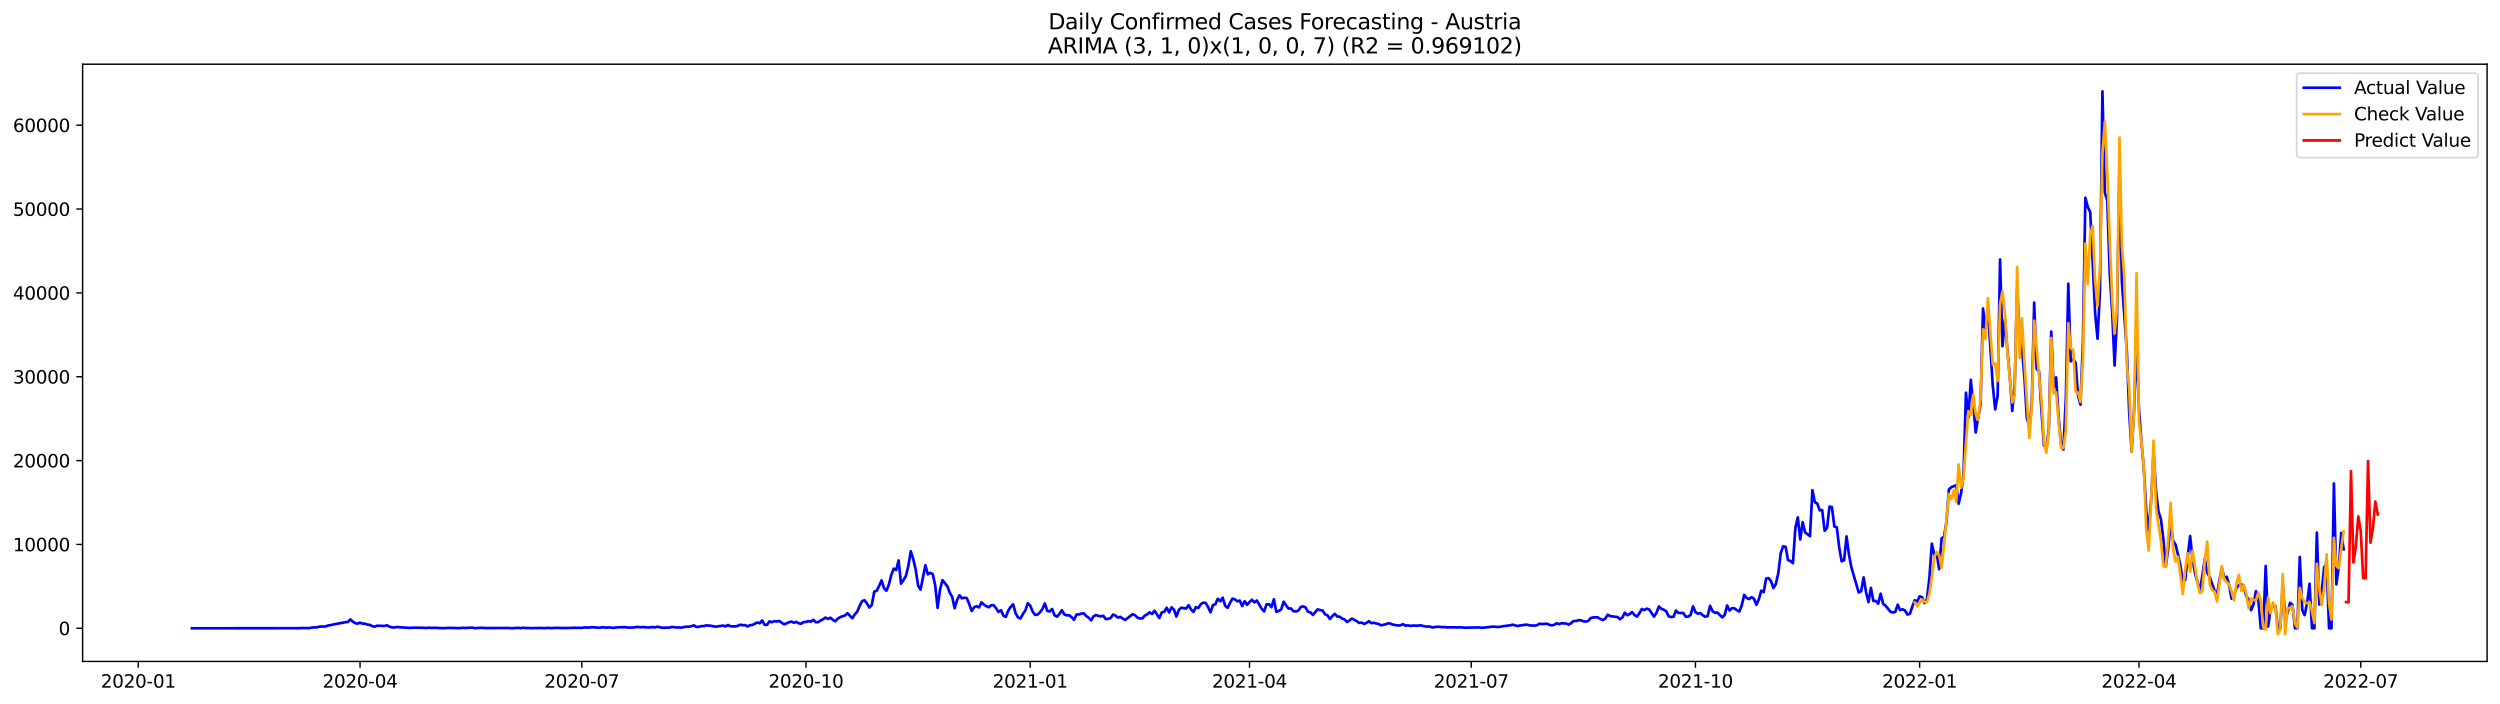 <?xml version="1.0" encoding="utf-8" standalone="no"?>
<!DOCTYPE svg PUBLIC "-//W3C//DTD SVG 1.1//EN"
  "http://www.w3.org/Graphics/SVG/1.1/DTD/svg11.dtd">
<svg xmlns:xlink="http://www.w3.org/1999/xlink" width="1392.412pt" height="392.274pt" viewBox="0 0 1392.412 392.274" xmlns="http://www.w3.org/2000/svg" version="1.1">
 <defs>
  <style type="text/css">*{stroke-linejoin: round; stroke-linecap: butt}</style>
 </defs>
 <g id="figure_1">
  <g id="patch_1">
   <path d="M 0 392.274 
L 1392.412 392.274 
L 1392.412 0 
L 0 0 
z
" style="fill: #ffffff"/>
  </g>
  <g id="axes_1">
   <g id="patch_2">
    <path d="M 46.013 368.396 
L 1385.213 368.396 
L 1385.213 35.755 
L 46.013 35.755 
z
" style="fill: #ffffff"/>
   </g>
   <g id="matplotlib.axis_1">
    <g id="xtick_1">
     <g id="line2d_1">
      <defs>
       <path id="mdf2f505eb2" d="M 0 0 
L 0 3.5 
" style="stroke: #000000; stroke-width: 0.8"/>
      </defs>
      <g>
       <use xlink:href="#mdf2f505eb2" x="77.026" y="368.396" style="stroke: #000000; stroke-width: 0.8"/>
      </g>
     </g>
     <g id="text_1">
      <!-- 2020-01 -->
      <g transform="translate(56.134 382.994)scale(0.1 -0.1)">
       <defs>
        <path id="DejaVuSans-32" d="M 1228 531 
L 3431 531 
L 3431 0 
L 469 0 
L 469 531 
Q 828 903 1448 1529 
Q 2069 2156 2228 2338 
Q 2531 2678 2651 2914 
Q 2772 3150 2772 3378 
Q 2772 3750 2511 3984 
Q 2250 4219 1831 4219 
Q 1534 4219 1204 4116 
Q 875 4013 500 3803 
L 500 4441 
Q 881 4594 1212 4672 
Q 1544 4750 1819 4750 
Q 2544 4750 2975 4387 
Q 3406 4025 3406 3419 
Q 3406 3131 3298 2873 
Q 3191 2616 2906 2266 
Q 2828 2175 2409 1742 
Q 1991 1309 1228 531 
z
" transform="scale(0.016)"/>
        <path id="DejaVuSans-30" d="M 2034 4250 
Q 1547 4250 1301 3770 
Q 1056 3291 1056 2328 
Q 1056 1369 1301 889 
Q 1547 409 2034 409 
Q 2525 409 2770 889 
Q 3016 1369 3016 2328 
Q 3016 3291 2770 3770 
Q 2525 4250 2034 4250 
z
M 2034 4750 
Q 2819 4750 3233 4129 
Q 3647 3509 3647 2328 
Q 3647 1150 3233 529 
Q 2819 -91 2034 -91 
Q 1250 -91 836 529 
Q 422 1150 422 2328 
Q 422 3509 836 4129 
Q 1250 4750 2034 4750 
z
" transform="scale(0.016)"/>
        <path id="DejaVuSans-2d" d="M 313 2009 
L 1997 2009 
L 1997 1497 
L 313 1497 
L 313 2009 
z
" transform="scale(0.016)"/>
        <path id="DejaVuSans-31" d="M 794 531 
L 1825 531 
L 1825 4091 
L 703 3866 
L 703 4441 
L 1819 4666 
L 2450 4666 
L 2450 531 
L 3481 531 
L 3481 0 
L 794 0 
L 794 531 
z
" transform="scale(0.016)"/>
       </defs>
       <use xlink:href="#DejaVuSans-32"/>
       <use xlink:href="#DejaVuSans-30" x="63.623"/>
       <use xlink:href="#DejaVuSans-32" x="127.246"/>
       <use xlink:href="#DejaVuSans-30" x="190.869"/>
       <use xlink:href="#DejaVuSans-2d" x="254.492"/>
       <use xlink:href="#DejaVuSans-30" x="290.576"/>
       <use xlink:href="#DejaVuSans-31" x="354.199"/>
      </g>
     </g>
    </g>
    <g id="xtick_2">
     <g id="line2d_2">
      <g>
       <use xlink:href="#mdf2f505eb2" x="200.536" y="368.396" style="stroke: #000000; stroke-width: 0.8"/>
      </g>
     </g>
     <g id="text_2">
      <!-- 2020-04 -->
      <g transform="translate(179.644 382.994)scale(0.1 -0.1)">
       <defs>
        <path id="DejaVuSans-34" d="M 2419 4116 
L 825 1625 
L 2419 1625 
L 2419 4116 
z
M 2253 4666 
L 3047 4666 
L 3047 1625 
L 3713 1625 
L 3713 1100 
L 3047 1100 
L 3047 0 
L 2419 0 
L 2419 1100 
L 313 1100 
L 313 1709 
L 2253 4666 
z
" transform="scale(0.016)"/>
       </defs>
       <use xlink:href="#DejaVuSans-32"/>
       <use xlink:href="#DejaVuSans-30" x="63.623"/>
       <use xlink:href="#DejaVuSans-32" x="127.246"/>
       <use xlink:href="#DejaVuSans-30" x="190.869"/>
       <use xlink:href="#DejaVuSans-2d" x="254.492"/>
       <use xlink:href="#DejaVuSans-30" x="290.576"/>
       <use xlink:href="#DejaVuSans-34" x="354.199"/>
      </g>
     </g>
    </g>
    <g id="xtick_3">
     <g id="line2d_3">
      <g>
       <use xlink:href="#mdf2f505eb2" x="324.045" y="368.396" style="stroke: #000000; stroke-width: 0.8"/>
      </g>
     </g>
     <g id="text_3">
      <!-- 2020-07 -->
      <g transform="translate(303.154 382.994)scale(0.1 -0.1)">
       <defs>
        <path id="DejaVuSans-37" d="M 525 4666 
L 3525 4666 
L 3525 4397 
L 1831 0 
L 1172 0 
L 2766 4134 
L 525 4134 
L 525 4666 
z
" transform="scale(0.016)"/>
       </defs>
       <use xlink:href="#DejaVuSans-32"/>
       <use xlink:href="#DejaVuSans-30" x="63.623"/>
       <use xlink:href="#DejaVuSans-32" x="127.246"/>
       <use xlink:href="#DejaVuSans-30" x="190.869"/>
       <use xlink:href="#DejaVuSans-2d" x="254.492"/>
       <use xlink:href="#DejaVuSans-30" x="290.576"/>
       <use xlink:href="#DejaVuSans-37" x="354.199"/>
      </g>
     </g>
    </g>
    <g id="xtick_4">
     <g id="line2d_4">
      <g>
       <use xlink:href="#mdf2f505eb2" x="448.913" y="368.396" style="stroke: #000000; stroke-width: 0.8"/>
      </g>
     </g>
     <g id="text_4">
      <!-- 2020-10 -->
      <g transform="translate(428.021 382.994)scale(0.1 -0.1)">
       <use xlink:href="#DejaVuSans-32"/>
       <use xlink:href="#DejaVuSans-30" x="63.623"/>
       <use xlink:href="#DejaVuSans-32" x="127.246"/>
       <use xlink:href="#DejaVuSans-30" x="190.869"/>
       <use xlink:href="#DejaVuSans-2d" x="254.492"/>
       <use xlink:href="#DejaVuSans-31" x="290.576"/>
       <use xlink:href="#DejaVuSans-30" x="354.199"/>
      </g>
     </g>
    </g>
    <g id="xtick_5">
     <g id="line2d_5">
      <g>
       <use xlink:href="#mdf2f505eb2" x="573.78" y="368.396" style="stroke: #000000; stroke-width: 0.8"/>
      </g>
     </g>
     <g id="text_5">
      <!-- 2021-01 -->
      <g transform="translate(552.888 382.994)scale(0.1 -0.1)">
       <use xlink:href="#DejaVuSans-32"/>
       <use xlink:href="#DejaVuSans-30" x="63.623"/>
       <use xlink:href="#DejaVuSans-32" x="127.246"/>
       <use xlink:href="#DejaVuSans-31" x="190.869"/>
       <use xlink:href="#DejaVuSans-2d" x="254.492"/>
       <use xlink:href="#DejaVuSans-30" x="290.576"/>
       <use xlink:href="#DejaVuSans-31" x="354.199"/>
      </g>
     </g>
    </g>
    <g id="xtick_6">
     <g id="line2d_6">
      <g>
       <use xlink:href="#mdf2f505eb2" x="695.932" y="368.396" style="stroke: #000000; stroke-width: 0.8"/>
      </g>
     </g>
     <g id="text_6">
      <!-- 2021-04 -->
      <g transform="translate(675.041 382.994)scale(0.1 -0.1)">
       <use xlink:href="#DejaVuSans-32"/>
       <use xlink:href="#DejaVuSans-30" x="63.623"/>
       <use xlink:href="#DejaVuSans-32" x="127.246"/>
       <use xlink:href="#DejaVuSans-31" x="190.869"/>
       <use xlink:href="#DejaVuSans-2d" x="254.492"/>
       <use xlink:href="#DejaVuSans-30" x="290.576"/>
       <use xlink:href="#DejaVuSans-34" x="354.199"/>
      </g>
     </g>
    </g>
    <g id="xtick_7">
     <g id="line2d_7">
      <g>
       <use xlink:href="#mdf2f505eb2" x="819.442" y="368.396" style="stroke: #000000; stroke-width: 0.8"/>
      </g>
     </g>
     <g id="text_7">
      <!-- 2021-07 -->
      <g transform="translate(798.551 382.994)scale(0.1 -0.1)">
       <use xlink:href="#DejaVuSans-32"/>
       <use xlink:href="#DejaVuSans-30" x="63.623"/>
       <use xlink:href="#DejaVuSans-32" x="127.246"/>
       <use xlink:href="#DejaVuSans-31" x="190.869"/>
       <use xlink:href="#DejaVuSans-2d" x="254.492"/>
       <use xlink:href="#DejaVuSans-30" x="290.576"/>
       <use xlink:href="#DejaVuSans-37" x="354.199"/>
      </g>
     </g>
    </g>
    <g id="xtick_8">
     <g id="line2d_8">
      <g>
       <use xlink:href="#mdf2f505eb2" x="944.309" y="368.396" style="stroke: #000000; stroke-width: 0.8"/>
      </g>
     </g>
     <g id="text_8">
      <!-- 2021-10 -->
      <g transform="translate(923.418 382.994)scale(0.1 -0.1)">
       <use xlink:href="#DejaVuSans-32"/>
       <use xlink:href="#DejaVuSans-30" x="63.623"/>
       <use xlink:href="#DejaVuSans-32" x="127.246"/>
       <use xlink:href="#DejaVuSans-31" x="190.869"/>
       <use xlink:href="#DejaVuSans-2d" x="254.492"/>
       <use xlink:href="#DejaVuSans-31" x="290.576"/>
       <use xlink:href="#DejaVuSans-30" x="354.199"/>
      </g>
     </g>
    </g>
    <g id="xtick_9">
     <g id="line2d_9">
      <g>
       <use xlink:href="#mdf2f505eb2" x="1069.177" y="368.396" style="stroke: #000000; stroke-width: 0.8"/>
      </g>
     </g>
     <g id="text_9">
      <!-- 2022-01 -->
      <g transform="translate(1048.285 382.994)scale(0.1 -0.1)">
       <use xlink:href="#DejaVuSans-32"/>
       <use xlink:href="#DejaVuSans-30" x="63.623"/>
       <use xlink:href="#DejaVuSans-32" x="127.246"/>
       <use xlink:href="#DejaVuSans-32" x="190.869"/>
       <use xlink:href="#DejaVuSans-2d" x="254.492"/>
       <use xlink:href="#DejaVuSans-30" x="290.576"/>
       <use xlink:href="#DejaVuSans-31" x="354.199"/>
      </g>
     </g>
    </g>
    <g id="xtick_10">
     <g id="line2d_10">
      <g>
       <use xlink:href="#mdf2f505eb2" x="1191.329" y="368.396" style="stroke: #000000; stroke-width: 0.8"/>
      </g>
     </g>
     <g id="text_10">
      <!-- 2022-04 -->
      <g transform="translate(1170.438 382.994)scale(0.1 -0.1)">
       <use xlink:href="#DejaVuSans-32"/>
       <use xlink:href="#DejaVuSans-30" x="63.623"/>
       <use xlink:href="#DejaVuSans-32" x="127.246"/>
       <use xlink:href="#DejaVuSans-32" x="190.869"/>
       <use xlink:href="#DejaVuSans-2d" x="254.492"/>
       <use xlink:href="#DejaVuSans-30" x="290.576"/>
       <use xlink:href="#DejaVuSans-34" x="354.199"/>
      </g>
     </g>
    </g>
    <g id="xtick_11">
     <g id="line2d_11">
      <g>
       <use xlink:href="#mdf2f505eb2" x="1314.839" y="368.396" style="stroke: #000000; stroke-width: 0.8"/>
      </g>
     </g>
     <g id="text_11">
      <!-- 2022-07 -->
      <g transform="translate(1293.948 382.994)scale(0.1 -0.1)">
       <use xlink:href="#DejaVuSans-32"/>
       <use xlink:href="#DejaVuSans-30" x="63.623"/>
       <use xlink:href="#DejaVuSans-32" x="127.246"/>
       <use xlink:href="#DejaVuSans-32" x="190.869"/>
       <use xlink:href="#DejaVuSans-2d" x="254.492"/>
       <use xlink:href="#DejaVuSans-30" x="290.576"/>
       <use xlink:href="#DejaVuSans-37" x="354.199"/>
      </g>
     </g>
    </g>
   </g>
   <g id="matplotlib.axis_2">
    <g id="ytick_1">
     <g id="line2d_12">
      <defs>
       <path id="mcc661576a8" d="M 0 0 
L -3.5 0 
" style="stroke: #000000; stroke-width: 0.8"/>
      </defs>
      <g>
       <use xlink:href="#mcc661576a8" x="46.013" y="349.929" style="stroke: #000000; stroke-width: 0.8"/>
      </g>
     </g>
     <g id="text_12">
      <!-- 0 -->
      <g transform="translate(32.65 353.728)scale(0.1 -0.1)">
       <use xlink:href="#DejaVuSans-30"/>
      </g>
     </g>
    </g>
    <g id="ytick_2">
     <g id="line2d_13">
      <g>
       <use xlink:href="#mcc661576a8" x="46.013" y="303.23" style="stroke: #000000; stroke-width: 0.8"/>
      </g>
     </g>
     <g id="text_13">
      <!-- 10000 -->
      <g transform="translate(7.2 307.029)scale(0.1 -0.1)">
       <use xlink:href="#DejaVuSans-31"/>
       <use xlink:href="#DejaVuSans-30" x="63.623"/>
       <use xlink:href="#DejaVuSans-30" x="127.246"/>
       <use xlink:href="#DejaVuSans-30" x="190.869"/>
       <use xlink:href="#DejaVuSans-30" x="254.492"/>
      </g>
     </g>
    </g>
    <g id="ytick_3">
     <g id="line2d_14">
      <g>
       <use xlink:href="#mcc661576a8" x="46.013" y="256.53" style="stroke: #000000; stroke-width: 0.8"/>
      </g>
     </g>
     <g id="text_14">
      <!-- 20000 -->
      <g transform="translate(7.2 260.33)scale(0.1 -0.1)">
       <use xlink:href="#DejaVuSans-32"/>
       <use xlink:href="#DejaVuSans-30" x="63.623"/>
       <use xlink:href="#DejaVuSans-30" x="127.246"/>
       <use xlink:href="#DejaVuSans-30" x="190.869"/>
       <use xlink:href="#DejaVuSans-30" x="254.492"/>
      </g>
     </g>
    </g>
    <g id="ytick_4">
     <g id="line2d_15">
      <g>
       <use xlink:href="#mcc661576a8" x="46.013" y="209.831" style="stroke: #000000; stroke-width: 0.8"/>
      </g>
     </g>
     <g id="text_15">
      <!-- 30000 -->
      <g transform="translate(7.2 213.63)scale(0.1 -0.1)">
       <defs>
        <path id="DejaVuSans-33" d="M 2597 2516 
Q 3050 2419 3304 2112 
Q 3559 1806 3559 1356 
Q 3559 666 3084 287 
Q 2609 -91 1734 -91 
Q 1441 -91 1130 -33 
Q 819 25 488 141 
L 488 750 
Q 750 597 1062 519 
Q 1375 441 1716 441 
Q 2309 441 2620 675 
Q 2931 909 2931 1356 
Q 2931 1769 2642 2001 
Q 2353 2234 1838 2234 
L 1294 2234 
L 1294 2753 
L 1863 2753 
Q 2328 2753 2575 2939 
Q 2822 3125 2822 3475 
Q 2822 3834 2567 4026 
Q 2313 4219 1838 4219 
Q 1578 4219 1281 4162 
Q 984 4106 628 3988 
L 628 4550 
Q 988 4650 1302 4700 
Q 1616 4750 1894 4750 
Q 2613 4750 3031 4423 
Q 3450 4097 3450 3541 
Q 3450 3153 3228 2886 
Q 3006 2619 2597 2516 
z
" transform="scale(0.016)"/>
       </defs>
       <use xlink:href="#DejaVuSans-33"/>
       <use xlink:href="#DejaVuSans-30" x="63.623"/>
       <use xlink:href="#DejaVuSans-30" x="127.246"/>
       <use xlink:href="#DejaVuSans-30" x="190.869"/>
       <use xlink:href="#DejaVuSans-30" x="254.492"/>
      </g>
     </g>
    </g>
    <g id="ytick_5">
     <g id="line2d_16">
      <g>
       <use xlink:href="#mcc661576a8" x="46.013" y="163.132" style="stroke: #000000; stroke-width: 0.8"/>
      </g>
     </g>
     <g id="text_16">
      <!-- 40000 -->
      <g transform="translate(7.2 166.931)scale(0.1 -0.1)">
       <use xlink:href="#DejaVuSans-34"/>
       <use xlink:href="#DejaVuSans-30" x="63.623"/>
       <use xlink:href="#DejaVuSans-30" x="127.246"/>
       <use xlink:href="#DejaVuSans-30" x="190.869"/>
       <use xlink:href="#DejaVuSans-30" x="254.492"/>
      </g>
     </g>
    </g>
    <g id="ytick_6">
     <g id="line2d_17">
      <g>
       <use xlink:href="#mcc661576a8" x="46.013" y="116.432" style="stroke: #000000; stroke-width: 0.8"/>
      </g>
     </g>
     <g id="text_17">
      <!-- 50000 -->
      <g transform="translate(7.2 120.231)scale(0.1 -0.1)">
       <defs>
        <path id="DejaVuSans-35" d="M 691 4666 
L 3169 4666 
L 3169 4134 
L 1269 4134 
L 1269 2991 
Q 1406 3038 1543 3061 
Q 1681 3084 1819 3084 
Q 2600 3084 3056 2656 
Q 3513 2228 3513 1497 
Q 3513 744 3044 326 
Q 2575 -91 1722 -91 
Q 1428 -91 1123 -41 
Q 819 9 494 109 
L 494 744 
Q 775 591 1075 516 
Q 1375 441 1709 441 
Q 2250 441 2565 725 
Q 2881 1009 2881 1497 
Q 2881 1984 2565 2268 
Q 2250 2553 1709 2553 
Q 1456 2553 1204 2497 
Q 953 2441 691 2322 
L 691 4666 
z
" transform="scale(0.016)"/>
       </defs>
       <use xlink:href="#DejaVuSans-35"/>
       <use xlink:href="#DejaVuSans-30" x="63.623"/>
       <use xlink:href="#DejaVuSans-30" x="127.246"/>
       <use xlink:href="#DejaVuSans-30" x="190.869"/>
       <use xlink:href="#DejaVuSans-30" x="254.492"/>
      </g>
     </g>
    </g>
    <g id="ytick_7">
     <g id="line2d_18">
      <g>
       <use xlink:href="#mcc661576a8" x="46.013" y="69.733" style="stroke: #000000; stroke-width: 0.8"/>
      </g>
     </g>
     <g id="text_18">
      <!-- 60000 -->
      <g transform="translate(7.2 73.532)scale(0.1 -0.1)">
       <defs>
        <path id="DejaVuSans-36" d="M 2113 2584 
Q 1688 2584 1439 2293 
Q 1191 2003 1191 1497 
Q 1191 994 1439 701 
Q 1688 409 2113 409 
Q 2538 409 2786 701 
Q 3034 994 3034 1497 
Q 3034 2003 2786 2293 
Q 2538 2584 2113 2584 
z
M 3366 4563 
L 3366 3988 
Q 3128 4100 2886 4159 
Q 2644 4219 2406 4219 
Q 1781 4219 1451 3797 
Q 1122 3375 1075 2522 
Q 1259 2794 1537 2939 
Q 1816 3084 2150 3084 
Q 2853 3084 3261 2657 
Q 3669 2231 3669 1497 
Q 3669 778 3244 343 
Q 2819 -91 2113 -91 
Q 1303 -91 875 529 
Q 447 1150 447 2328 
Q 447 3434 972 4092 
Q 1497 4750 2381 4750 
Q 2619 4750 2861 4703 
Q 3103 4656 3366 4563 
z
" transform="scale(0.016)"/>
       </defs>
       <use xlink:href="#DejaVuSans-36"/>
       <use xlink:href="#DejaVuSans-30" x="63.623"/>
       <use xlink:href="#DejaVuSans-30" x="127.246"/>
       <use xlink:href="#DejaVuSans-30" x="190.869"/>
       <use xlink:href="#DejaVuSans-30" x="254.492"/>
      </g>
     </g>
    </g>
   </g>
   <g id="line2d_19">
    <path d="M 106.885 349.929 
L 166.604 349.887 
L 167.962 349.794 
L 172.033 349.826 
L 174.748 349.42 
L 176.105 349.476 
L 177.462 349.079 
L 178.82 348.948 
L 180.177 349.004 
L 181.534 348.874 
L 182.891 348.313 
L 184.249 348.192 
L 185.606 347.804 
L 192.392 346.553 
L 193.749 346.408 
L 195.107 344.998 
L 196.464 346.16 
L 197.821 347.048 
L 199.178 347.375 
L 200.536 346.786 
L 201.893 347.365 
L 203.25 347.365 
L 204.607 347.884 
L 205.965 348.01 
L 207.322 348.748 
L 208.679 349.074 
L 210.036 348.5 
L 214.108 348.64 
L 215.465 348.262 
L 216.823 348.981 
L 218.18 349.411 
L 219.537 349.523 
L 220.894 349.229 
L 227.681 349.71 
L 230.395 349.602 
L 235.824 349.64 
L 237.181 349.766 
L 238.539 349.602 
L 239.896 349.7 
L 242.61 349.677 
L 246.682 349.873 
L 250.754 349.714 
L 256.183 349.859 
L 257.54 349.621 
L 258.897 349.752 
L 262.969 349.551 
L 264.326 349.859 
L 268.398 349.644 
L 269.755 349.789 
L 283.328 349.78 
L 284.685 349.906 
L 288.757 349.682 
L 290.114 349.85 
L 291.471 349.616 
L 292.829 349.784 
L 296.9 349.859 
L 298.258 349.77 
L 299.615 349.826 
L 300.972 349.756 
L 303.687 349.845 
L 305.044 349.682 
L 306.401 349.84 
L 310.473 349.686 
L 313.187 349.794 
L 318.616 349.724 
L 319.974 349.584 
L 321.331 349.719 
L 322.688 349.64 
L 324.045 349.7 
L 325.403 349.457 
L 328.117 349.556 
L 329.474 349.303 
L 333.546 349.612 
L 336.261 349.378 
L 337.618 349.593 
L 338.975 349.439 
L 341.69 349.686 
L 344.404 349.359 
L 348.476 349.35 
L 349.833 349.551 
L 352.548 349.509 
L 355.262 349.173 
L 356.619 349.383 
L 357.977 349.215 
L 359.334 349.406 
L 362.048 349.481 
L 363.406 349.215 
L 364.763 349.453 
L 366.12 349.042 
L 368.835 349.64 
L 372.907 349.541 
L 374.264 349.187 
L 376.978 349.509 
L 378.336 349.443 
L 379.693 349.593 
L 381.05 349.191 
L 382.407 349.056 
L 383.765 349.042 
L 385.122 348.757 
L 386.479 348.299 
L 387.836 349.201 
L 389.194 349.14 
L 390.551 348.72 
L 391.908 348.752 
L 393.265 348.309 
L 395.98 348.519 
L 397.337 348.86 
L 398.694 349.028 
L 402.766 348.439 
L 404.123 348.874 
L 405.481 348.089 
L 406.838 348.822 
L 409.552 348.897 
L 410.91 348.593 
L 412.267 347.926 
L 413.624 348.22 
L 414.981 348.155 
L 416.339 348.916 
L 417.696 348.215 
L 419.053 348.08 
L 421.768 346.702 
L 423.125 347.136 
L 424.482 345.586 
L 425.839 347.991 
L 427.197 347.996 
L 428.554 346.1 
L 429.911 346.553 
L 431.268 345.941 
L 432.626 346.165 
L 433.983 345.848 
L 436.697 347.73 
L 438.055 347.211 
L 439.412 346.571 
L 440.769 346.174 
L 442.126 346.861 
L 443.484 346.366 
L 444.841 347.169 
L 446.198 347.384 
L 447.555 346.478 
L 448.913 346.385 
L 450.27 345.941 
L 451.627 346.24 
L 452.984 345.194 
L 454.342 346.576 
L 455.699 346.487 
L 457.056 345.6 
L 458.413 344.895 
L 459.771 343.98 
L 461.128 344.745 
L 462.485 344.045 
L 463.842 345.194 
L 465.2 346.053 
L 466.557 344.591 
L 467.914 343.76 
L 469.271 343.228 
L 470.629 342.821 
L 471.986 341.547 
L 474.7 344.33 
L 476.058 342.242 
L 477.415 340.692 
L 478.772 337.535 
L 480.129 334.841 
L 481.487 334.299 
L 482.844 336.059 
L 484.201 338.376 
L 485.558 336.937 
L 486.916 329.507 
L 488.273 329.059 
L 489.63 326.36 
L 490.987 323.24 
L 492.345 327.56 
L 493.702 329.012 
L 495.059 325.683 
L 496.416 320.219 
L 497.774 316.721 
L 499.131 317.459 
L 500.488 312.149 
L 501.845 325.062 
L 503.203 323.105 
L 504.56 320.756 
L 505.917 315.208 
L 507.274 307.073 
L 508.632 311.369 
L 509.989 317.155 
L 511.346 326.122 
L 512.703 328.391 
L 515.418 314.802 
L 516.775 319.883 
L 518.132 319.075 
L 519.49 319.738 
L 520.847 325.86 
L 522.204 338.553 
L 523.561 328.41 
L 524.919 323.11 
L 527.633 326.495 
L 528.99 330.138 
L 530.348 332.478 
L 531.705 338.763 
L 533.062 334.168 
L 534.419 331.544 
L 535.777 333.267 
L 537.134 332.856 
L 538.491 333.159 
L 539.848 336.55 
L 541.206 340.276 
L 542.563 338.198 
L 543.92 337.638 
L 545.277 338.348 
L 546.635 335.499 
L 547.992 336.69 
L 549.349 337.619 
L 550.706 338.226 
L 552.064 337.119 
L 553.421 337.049 
L 554.778 338.773 
L 556.135 340.823 
L 557.493 339.884 
L 558.85 342.901 
L 560.207 343.611 
L 561.564 340.09 
L 562.922 337.983 
L 564.279 336.596 
L 565.636 341.495 
L 566.993 343.919 
L 568.351 344.498 
L 569.708 342.004 
L 571.065 340.005 
L 572.422 336.036 
L 573.78 337.269 
L 575.137 340.575 
L 576.494 342.499 
L 577.851 342.294 
L 579.209 341.08 
L 580.566 339.226 
L 581.923 336.101 
L 583.28 340.188 
L 584.638 340.58 
L 585.995 339.198 
L 587.352 342.709 
L 588.709 343.452 
L 590.067 341.962 
L 591.424 339.837 
L 592.781 342.196 
L 594.138 342.756 
L 595.496 342.658 
L 596.853 343.765 
L 598.21 345.212 
L 599.568 342.312 
L 600.925 342.191 
L 602.282 341.794 
L 603.639 341.579 
L 604.997 343.144 
L 606.354 344.036 
L 607.711 345.507 
L 609.068 343.274 
L 610.426 342.527 
L 611.783 343.055 
L 613.14 343.293 
L 614.497 342.985 
L 615.855 344.797 
L 617.212 344.633 
L 618.569 344.241 
L 619.926 342.256 
L 621.284 342.831 
L 622.641 343.998 
L 623.998 343.555 
L 625.355 344.577 
L 626.713 345.264 
L 630.784 342.14 
L 632.142 342.63 
L 633.499 344.008 
L 634.856 344.461 
L 636.213 344.475 
L 637.571 342.924 
L 638.928 342.191 
L 640.285 341.056 
L 641.642 341.953 
L 643 340.155 
L 645.714 344.208 
L 647.071 341.103 
L 648.429 340.743 
L 649.786 338.511 
L 651.143 341.108 
L 652.5 338.273 
L 653.858 339.543 
L 655.215 343.387 
L 656.572 339.693 
L 657.929 338.478 
L 660.644 338.955 
L 662.001 337.026 
L 663.358 339.445 
L 664.716 340.832 
L 666.073 338.152 
L 667.43 338.67 
L 668.787 336.522 
L 670.145 335.662 
L 671.502 335.761 
L 672.859 338.137 
L 674.216 341.019 
L 675.574 337.045 
L 676.931 336.517 
L 678.288 333.486 
L 679.645 334.887 
L 681.003 332.884 
L 682.36 337.367 
L 683.717 338.539 
L 685.074 335.812 
L 686.432 333.402 
L 687.789 333.832 
L 689.146 334.911 
L 690.503 334.5 
L 691.861 337.572 
L 693.218 334.836 
L 694.575 336.867 
L 695.932 335.284 
L 697.29 334.084 
L 698.647 335.476 
L 700.004 334.481 
L 702.719 339.034 
L 704.076 340.547 
L 705.433 336.62 
L 706.79 336.522 
L 708.148 338.212 
L 709.505 333.776 
L 710.862 340.743 
L 712.219 340.323 
L 713.577 339.459 
L 714.934 335.083 
L 716.291 337.147 
L 717.648 338.927 
L 719.006 338.88 
L 720.363 340.435 
L 721.72 340.519 
L 723.077 340.16 
L 724.435 338.109 
L 725.792 337.703 
L 727.149 338.329 
L 728.506 340.72 
L 729.864 341.066 
L 731.221 342.495 
L 733.935 339.319 
L 735.293 339.856 
L 736.65 340.033 
L 738.007 342.144 
L 739.364 342.737 
L 740.722 344.75 
L 742.079 343.167 
L 743.436 341.869 
L 744.793 343.415 
L 746.151 343.461 
L 747.508 344.531 
L 748.865 344.979 
L 750.222 346.45 
L 751.58 345.595 
L 752.937 344.521 
L 755.651 345.95 
L 757.009 346.954 
L 758.366 346.74 
L 759.723 347.496 
L 761.08 346.945 
L 762.438 345.983 
L 763.795 347.08 
L 765.152 346.842 
L 766.509 347.272 
L 767.867 347.552 
L 769.224 348.299 
L 771.938 347.664 
L 773.296 347.094 
L 774.653 347.421 
L 776.01 347.949 
L 778.725 348.397 
L 780.082 348.248 
L 781.439 347.645 
L 782.796 348.505 
L 784.154 348.29 
L 785.511 348.603 
L 786.868 348.407 
L 789.583 348.495 
L 790.94 348.267 
L 793.654 348.869 
L 795.012 349.004 
L 796.369 348.962 
L 797.726 349.448 
L 800.441 349.089 
L 801.798 349.131 
L 803.155 349.317 
L 804.512 349.233 
L 805.87 349.425 
L 809.941 349.387 
L 811.299 349.467 
L 814.013 349.383 
L 815.37 349.621 
L 823.514 349.443 
L 824.871 349.612 
L 826.228 349.588 
L 831.657 349 
L 834.372 349.21 
L 835.729 349.07 
L 837.087 348.785 
L 841.158 348.285 
L 842.516 347.916 
L 845.23 348.692 
L 846.587 348.36 
L 847.945 348.234 
L 849.302 347.972 
L 850.659 347.963 
L 852.016 348.332 
L 854.731 348.453 
L 856.088 348.225 
L 857.445 347.375 
L 858.803 347.566 
L 861.517 347.389 
L 862.874 347.968 
L 864.232 348.313 
L 865.589 348.052 
L 866.946 347.15 
L 868.303 347.608 
L 869.661 347.122 
L 872.375 347.3 
L 873.732 347.893 
L 875.09 347.043 
L 876.447 345.848 
L 877.804 345.918 
L 879.161 345.409 
L 880.519 345.488 
L 881.876 346.039 
L 883.233 346.207 
L 884.59 345.843 
L 885.948 344.26 
L 887.305 343.9 
L 888.662 343.797 
L 890.019 343.924 
L 891.377 344.764 
L 892.734 345.339 
L 894.091 344.535 
L 895.448 342.373 
L 896.806 343.144 
L 899.52 343.508 
L 900.877 343.643 
L 902.235 344.872 
L 903.592 343.952 
L 904.949 341.28 
L 906.306 342.658 
L 907.664 342.028 
L 909.021 340.907 
L 910.378 342.569 
L 911.735 343.433 
L 913.093 341.519 
L 914.45 339.188 
L 915.807 339.8 
L 917.164 339.006 
L 918.522 339.44 
L 921.236 343.438 
L 922.593 341.299 
L 923.951 337.787 
L 925.308 339.104 
L 926.665 339.599 
L 928.022 340.458 
L 929.38 343.256 
L 930.737 343.676 
L 932.094 343.494 
L 933.451 340.08 
L 934.809 341.341 
L 936.166 341.444 
L 937.523 341.388 
L 938.88 343.457 
L 940.238 343.461 
L 941.595 342.509 
L 942.952 337.722 
L 944.309 340.939 
L 945.667 341.808 
L 947.024 341.486 
L 948.381 342.653 
L 949.738 343.522 
L 951.096 343.12 
L 952.453 337.414 
L 953.81 340.412 
L 955.167 341.271 
L 956.525 341.164 
L 959.239 343.863 
L 960.596 342.476 
L 961.954 337.222 
L 963.311 340.052 
L 964.668 338.749 
L 966.025 338.805 
L 967.383 339.893 
L 968.74 340.608 
L 970.097 337.194 
L 971.454 331.333 
L 972.812 333.033 
L 974.169 333.65 
L 975.526 332.608 
L 976.883 333.43 
L 978.241 336.867 
L 979.598 333.836 
L 980.955 328.975 
L 982.312 329.802 
L 983.67 322.199 
L 985.027 322.003 
L 986.384 323.619 
L 987.741 327.523 
L 989.099 325.234 
L 990.456 319.196 
L 991.813 308.035 
L 993.17 304.229 
L 994.528 304.593 
L 995.885 312.014 
L 997.242 312.458 
L 998.599 313.695 
L 999.957 294.007 
L 1001.314 288.169 
L 1002.671 300.47 
L 1004.028 290.836 
L 1005.386 296.505 
L 1008.1 298.63 
L 1009.457 273.011 
L 1010.815 279.768 
L 1012.172 280.436 
L 1013.529 284.228 
L 1014.886 284.088 
L 1016.244 295.594 
L 1017.601 293.997 
L 1018.958 282.145 
L 1020.315 282.411 
L 1021.673 293.283 
L 1023.03 293.666 
L 1024.387 305 
L 1025.744 312.63 
L 1027.102 312.056 
L 1028.459 298.742 
L 1029.816 308.955 
L 1031.173 316.077 
L 1035.245 329.988 
L 1036.602 329.316 
L 1037.96 321.592 
L 1039.317 329.783 
L 1040.674 335.373 
L 1042.031 327.415 
L 1043.389 334.7 
L 1044.746 334.696 
L 1046.103 336.227 
L 1047.46 330.652 
L 1048.818 336.251 
L 1050.175 337.33 
L 1052.889 340.664 
L 1054.247 341.122 
L 1055.604 340.818 
L 1056.961 336.788 
L 1058.318 339.833 
L 1059.676 339.347 
L 1061.033 340.048 
L 1062.39 342.326 
L 1063.747 341.822 
L 1065.105 337.783 
L 1066.462 334.322 
L 1067.819 335.074 
L 1069.177 332.104 
L 1070.534 332.655 
L 1071.891 335.915 
L 1073.248 333.664 
L 1074.606 321.881 
L 1075.963 302.847 
L 1077.32 308.871 
L 1078.677 308.409 
L 1080.035 317.006 
L 1081.392 299.886 
L 1082.749 298.905 
L 1084.106 290.7 
L 1085.464 272.656 
L 1086.821 271.329 
L 1089.535 270.274 
L 1090.893 280.552 
L 1092.25 274.696 
L 1093.607 264.31 
L 1094.964 218.732 
L 1096.322 232.574 
L 1097.679 211.568 
L 1099.036 225.391 
L 1100.393 240.877 
L 1101.751 232.56 
L 1103.108 225.256 
L 1104.465 171.813 
L 1105.822 182.927 
L 1107.18 173.27 
L 1108.537 193.061 
L 1109.894 214.725 
L 1111.251 228.02 
L 1112.609 220.432 
L 1113.966 144.554 
L 1115.323 192.823 
L 1116.68 177.851 
L 1118.038 194.887 
L 1119.395 209.924 
L 1120.752 228.852 
L 1122.109 214.239 
L 1123.467 161.175 
L 1124.824 184.842 
L 1126.181 194.047 
L 1127.538 210.377 
L 1128.896 233.003 
L 1130.253 237.44 
L 1131.61 226.054 
L 1132.967 168.544 
L 1134.325 205.488 
L 1135.682 206.894 
L 1137.039 229.314 
L 1138.396 247.956 
L 1139.754 249.871 
L 1141.111 238.915 
L 1142.468 184.688 
L 1143.825 216.215 
L 1145.183 210.205 
L 1146.54 232.247 
L 1147.897 246.392 
L 1149.254 250.375 
L 1150.612 221.725 
L 1151.969 158.027 
L 1153.326 201.234 
L 1154.683 200.141 
L 1156.041 201.995 
L 1157.398 220.399 
L 1158.755 225.419 
L 1160.112 190.044 
L 1161.47 110.137 
L 1162.827 115.269 
L 1164.184 118.151 
L 1166.899 174.185 
L 1168.256 188.681 
L 1169.613 161.983 
L 1170.97 50.876 
L 1172.328 107.321 
L 1173.685 111.837 
L 1175.042 152.288 
L 1176.399 173.83 
L 1177.757 203.555 
L 1179.114 176.698 
L 1180.471 93.554 
L 1181.828 157.149 
L 1184.543 194.887 
L 1185.9 230.103 
L 1187.257 251.533 
L 1188.615 227.871 
L 1189.972 190.255 
L 1191.329 227.633 
L 1192.686 245.813 
L 1194.044 261.238 
L 1195.401 284.503 
L 1196.758 295.991 
L 1198.115 278.241 
L 1199.473 251.641 
L 1200.83 273.384 
L 1202.187 284.877 
L 1203.544 289.094 
L 1204.902 300.101 
L 1206.259 315.652 
L 1207.616 305.453 
L 1208.973 290.966 
L 1210.331 301.133 
L 1211.688 303.337 
L 1213.045 308.801 
L 1214.402 314.933 
L 1215.76 323.642 
L 1217.117 322.965 
L 1218.474 309.763 
L 1219.831 298.55 
L 1221.189 311.916 
L 1222.546 319.229 
L 1225.26 329.054 
L 1226.618 320.747 
L 1227.975 311.108 
L 1229.332 319.098 
L 1230.689 321.316 
L 1233.404 328.854 
L 1234.761 331.389 
L 1236.118 323.409 
L 1237.476 316.235 
L 1238.833 321.816 
L 1240.19 321.214 
L 1241.547 325.814 
L 1242.905 333.486 
L 1244.262 331.45 
L 1245.619 327.574 
L 1246.976 325.809 
L 1248.334 325.393 
L 1249.691 326.752 
L 1251.048 331.908 
L 1252.405 333.818 
L 1253.763 339.861 
L 1255.12 336.68 
L 1256.477 329.26 
L 1257.834 334.509 
L 1259.192 349.929 
L 1260.549 349.929 
L 1261.906 315.25 
L 1263.263 348.962 
L 1264.621 339.473 
L 1265.978 337.694 
L 1267.335 337.642 
L 1268.692 349.929 
L 1270.05 349.929 
L 1271.407 325.178 
L 1272.764 344.008 
L 1274.121 341.36 
L 1275.479 335.737 
L 1276.836 336.895 
L 1278.193 349.929 
L 1279.55 349.929 
L 1280.908 310.197 
L 1282.265 339.735 
L 1283.622 342.583 
L 1284.979 335.761 
L 1286.337 325.09 
L 1287.694 349.929 
L 1289.051 349.929 
L 1290.408 296.668 
L 1291.766 336.727 
L 1293.123 329.662 
L 1294.48 315.82 
L 1295.837 314.414 
L 1297.195 349.929 
L 1298.552 349.929 
L 1299.909 269.261 
L 1301.266 325.491 
L 1302.624 315.582 
L 1303.981 296.823 
L 1305.338 305.957 
L 1305.338 305.957 
" clip-path="url(#pd661a0e542)" style="fill: none; stroke: #0000ff; stroke-width: 1.5; stroke-linecap: square"/>
   </g>
   <g id="line2d_20">
    <path d="M 1066.462 335.553 
L 1067.819 337.618 
L 1070.534 333.885 
L 1071.891 335.299 
L 1073.248 335.338 
L 1074.606 330.533 
L 1075.963 321.794 
L 1077.32 310.516 
L 1078.677 307.457 
L 1080.035 309.261 
L 1081.392 316.11 
L 1082.749 303.626 
L 1085.464 275.063 
L 1086.821 277.966 
L 1088.178 273.169 
L 1089.535 279.6 
L 1090.893 258.7 
L 1092.25 271.72 
L 1093.607 266.593 
L 1094.964 246.935 
L 1096.322 229.015 
L 1097.679 231.195 
L 1099.036 219.768 
L 1100.393 230.54 
L 1101.751 233.855 
L 1103.108 221.82 
L 1104.465 183.477 
L 1105.822 188.79 
L 1107.18 166.099 
L 1109.894 203.165 
L 1111.251 202.419 
L 1112.609 212.175 
L 1113.966 169.259 
L 1115.323 162.187 
L 1116.68 174.536 
L 1118.038 195.848 
L 1119.395 210.859 
L 1120.752 224.189 
L 1122.109 220.236 
L 1123.467 148.717 
L 1124.824 199.327 
L 1126.181 177.277 
L 1127.538 202.184 
L 1130.253 243.86 
L 1131.61 227.426 
L 1132.967 178.639 
L 1135.682 209.29 
L 1137.039 222.942 
L 1138.396 245.848 
L 1139.754 252.219 
L 1141.111 239.719 
L 1142.468 188.233 
L 1143.825 219.066 
L 1145.183 218.483 
L 1147.897 249.381 
L 1149.254 249.582 
L 1150.612 239.883 
L 1151.969 179.922 
L 1153.326 193.941 
L 1154.683 194.821 
L 1156.041 218.058 
L 1157.398 218.64 
L 1158.755 223.859 
L 1160.112 200.591 
L 1161.47 135.677 
L 1162.827 158.095 
L 1164.184 130.492 
L 1165.541 125.724 
L 1166.899 156.276 
L 1168.256 170.368 
L 1169.613 148.799 
L 1170.97 85.976 
L 1172.328 67.709 
L 1173.685 96.319 
L 1175.042 133.216 
L 1176.399 165.855 
L 1177.757 185.819 
L 1179.114 172.405 
L 1180.471 76.584 
L 1181.828 136.706 
L 1183.186 154.652 
L 1184.543 202.88 
L 1185.9 216.613 
L 1187.257 251.63 
L 1188.615 229.134 
L 1189.972 152.23 
L 1191.329 234.622 
L 1192.686 245.892 
L 1194.044 260.876 
L 1195.401 295.455 
L 1196.758 306.644 
L 1198.115 278.912 
L 1199.473 245.411 
L 1200.83 282.998 
L 1203.544 301.137 
L 1204.902 315.327 
L 1206.259 315.728 
L 1207.616 300.371 
L 1208.973 280.078 
L 1210.331 305.706 
L 1211.688 312.766 
L 1213.045 310.156 
L 1215.76 330.874 
L 1217.117 316.679 
L 1218.474 308.158 
L 1219.831 318.396 
L 1221.189 306.781 
L 1223.903 324.673 
L 1225.26 330.386 
L 1226.618 329.238 
L 1227.975 312.138 
L 1229.332 301.691 
L 1230.689 325.253 
L 1232.047 328.592 
L 1233.404 329.543 
L 1234.761 335.048 
L 1237.476 315.31 
L 1238.833 323.173 
L 1240.19 324.222 
L 1241.547 325.501 
L 1242.905 329.314 
L 1244.262 334.37 
L 1245.619 325.11 
L 1246.976 320.091 
L 1248.334 329.205 
L 1249.691 325.756 
L 1251.048 330.385 
L 1252.405 338.773 
L 1253.763 333.391 
L 1255.12 334.156 
L 1256.477 334.504 
L 1257.834 330.002 
L 1259.192 334.493 
L 1260.549 349.406 
L 1261.906 350.669 
L 1263.263 332.551 
L 1264.621 341.584 
L 1265.978 335.596 
L 1267.335 338.246 
L 1268.692 353.233 
L 1270.05 350.543 
L 1271.407 319.682 
L 1272.764 353.276 
L 1274.121 338.687 
L 1275.479 338.509 
L 1276.836 337.654 
L 1278.193 347.321 
L 1279.55 349.51 
L 1280.908 327.375 
L 1282.265 333.05 
L 1283.622 335.264 
L 1284.979 336.029 
L 1286.337 335.227 
L 1287.694 340.539 
L 1289.051 347.058 
L 1290.408 313.969 
L 1291.766 327.835 
L 1293.123 336.854 
L 1294.48 327.191 
L 1295.837 308.744 
L 1297.195 335.924 
L 1298.552 344.995 
L 1299.909 299.524 
L 1301.266 315.264 
L 1302.624 316.446 
L 1303.981 305.566 
L 1305.338 295.928 
L 1305.338 295.928 
" clip-path="url(#pd661a0e542)" style="fill: none; stroke: #ffa500; stroke-width: 1.5; stroke-linecap: square"/>
   </g>
   <g id="line2d_21">
    <path d="M 1306.696 335.317 
L 1308.053 335.495 
L 1309.41 262.406 
L 1310.767 313.284 
L 1312.125 304.321 
L 1313.482 287.613 
L 1314.839 295.701 
L 1316.196 321.986 
L 1317.554 322.137 
L 1318.911 256.789 
L 1320.268 302.279 
L 1321.625 294.266 
L 1322.983 279.325 
L 1324.34 286.558 
" clip-path="url(#pd661a0e542)" style="fill: none; stroke: #ff0000; stroke-width: 1.5; stroke-linecap: square"/>
   </g>
   <g id="patch_3">
    <path d="M 46.013 368.396 
L 46.013 35.755 
" style="fill: none; stroke: #000000; stroke-width: 0.8; stroke-linejoin: miter; stroke-linecap: square"/>
   </g>
   <g id="patch_4">
    <path d="M 1385.213 368.396 
L 1385.213 35.755 
" style="fill: none; stroke: #000000; stroke-width: 0.8; stroke-linejoin: miter; stroke-linecap: square"/>
   </g>
   <g id="patch_5">
    <path d="M 46.013 368.396 
L 1385.213 368.396 
" style="fill: none; stroke: #000000; stroke-width: 0.8; stroke-linejoin: miter; stroke-linecap: square"/>
   </g>
   <g id="patch_6">
    <path d="M 46.013 35.755 
L 1385.213 35.755 
" style="fill: none; stroke: #000000; stroke-width: 0.8; stroke-linejoin: miter; stroke-linecap: square"/>
   </g>
   <g id="text_19">
    <!-- Daily Confirmed Cases Forecasting - Austria -->
    <g transform="translate(583.917 16.318)scale(0.12 -0.12)">
     <defs>
      <path id="DejaVuSans-44" d="M 1259 4147 
L 1259 519 
L 2022 519 
Q 2988 519 3436 956 
Q 3884 1394 3884 2338 
Q 3884 3275 3436 3711 
Q 2988 4147 2022 4147 
L 1259 4147 
z
M 628 4666 
L 1925 4666 
Q 3281 4666 3915 4102 
Q 4550 3538 4550 2338 
Q 4550 1131 3912 565 
Q 3275 0 1925 0 
L 628 0 
L 628 4666 
z
" transform="scale(0.016)"/>
      <path id="DejaVuSans-61" d="M 2194 1759 
Q 1497 1759 1228 1600 
Q 959 1441 959 1056 
Q 959 750 1161 570 
Q 1363 391 1709 391 
Q 2188 391 2477 730 
Q 2766 1069 2766 1631 
L 2766 1759 
L 2194 1759 
z
M 3341 1997 
L 3341 0 
L 2766 0 
L 2766 531 
Q 2569 213 2275 61 
Q 1981 -91 1556 -91 
Q 1019 -91 701 211 
Q 384 513 384 1019 
Q 384 1609 779 1909 
Q 1175 2209 1959 2209 
L 2766 2209 
L 2766 2266 
Q 2766 2663 2505 2880 
Q 2244 3097 1772 3097 
Q 1472 3097 1187 3025 
Q 903 2953 641 2809 
L 641 3341 
Q 956 3463 1253 3523 
Q 1550 3584 1831 3584 
Q 2591 3584 2966 3190 
Q 3341 2797 3341 1997 
z
" transform="scale(0.016)"/>
      <path id="DejaVuSans-69" d="M 603 3500 
L 1178 3500 
L 1178 0 
L 603 0 
L 603 3500 
z
M 603 4863 
L 1178 4863 
L 1178 4134 
L 603 4134 
L 603 4863 
z
" transform="scale(0.016)"/>
      <path id="DejaVuSans-6c" d="M 603 4863 
L 1178 4863 
L 1178 0 
L 603 0 
L 603 4863 
z
" transform="scale(0.016)"/>
      <path id="DejaVuSans-79" d="M 2059 -325 
Q 1816 -950 1584 -1140 
Q 1353 -1331 966 -1331 
L 506 -1331 
L 506 -850 
L 844 -850 
Q 1081 -850 1212 -737 
Q 1344 -625 1503 -206 
L 1606 56 
L 191 3500 
L 800 3500 
L 1894 763 
L 2988 3500 
L 3597 3500 
L 2059 -325 
z
" transform="scale(0.016)"/>
      <path id="DejaVuSans-20" transform="scale(0.016)"/>
      <path id="DejaVuSans-43" d="M 4122 4306 
L 4122 3641 
Q 3803 3938 3442 4084 
Q 3081 4231 2675 4231 
Q 1875 4231 1450 3742 
Q 1025 3253 1025 2328 
Q 1025 1406 1450 917 
Q 1875 428 2675 428 
Q 3081 428 3442 575 
Q 3803 722 4122 1019 
L 4122 359 
Q 3791 134 3420 21 
Q 3050 -91 2638 -91 
Q 1578 -91 968 557 
Q 359 1206 359 2328 
Q 359 3453 968 4101 
Q 1578 4750 2638 4750 
Q 3056 4750 3426 4639 
Q 3797 4528 4122 4306 
z
" transform="scale(0.016)"/>
      <path id="DejaVuSans-6f" d="M 1959 3097 
Q 1497 3097 1228 2736 
Q 959 2375 959 1747 
Q 959 1119 1226 758 
Q 1494 397 1959 397 
Q 2419 397 2687 759 
Q 2956 1122 2956 1747 
Q 2956 2369 2687 2733 
Q 2419 3097 1959 3097 
z
M 1959 3584 
Q 2709 3584 3137 3096 
Q 3566 2609 3566 1747 
Q 3566 888 3137 398 
Q 2709 -91 1959 -91 
Q 1206 -91 779 398 
Q 353 888 353 1747 
Q 353 2609 779 3096 
Q 1206 3584 1959 3584 
z
" transform="scale(0.016)"/>
      <path id="DejaVuSans-6e" d="M 3513 2113 
L 3513 0 
L 2938 0 
L 2938 2094 
Q 2938 2591 2744 2837 
Q 2550 3084 2163 3084 
Q 1697 3084 1428 2787 
Q 1159 2491 1159 1978 
L 1159 0 
L 581 0 
L 581 3500 
L 1159 3500 
L 1159 2956 
Q 1366 3272 1645 3428 
Q 1925 3584 2291 3584 
Q 2894 3584 3203 3211 
Q 3513 2838 3513 2113 
z
" transform="scale(0.016)"/>
      <path id="DejaVuSans-66" d="M 2375 4863 
L 2375 4384 
L 1825 4384 
Q 1516 4384 1395 4259 
Q 1275 4134 1275 3809 
L 1275 3500 
L 2222 3500 
L 2222 3053 
L 1275 3053 
L 1275 0 
L 697 0 
L 697 3053 
L 147 3053 
L 147 3500 
L 697 3500 
L 697 3744 
Q 697 4328 969 4595 
Q 1241 4863 1831 4863 
L 2375 4863 
z
" transform="scale(0.016)"/>
      <path id="DejaVuSans-72" d="M 2631 2963 
Q 2534 3019 2420 3045 
Q 2306 3072 2169 3072 
Q 1681 3072 1420 2755 
Q 1159 2438 1159 1844 
L 1159 0 
L 581 0 
L 581 3500 
L 1159 3500 
L 1159 2956 
Q 1341 3275 1631 3429 
Q 1922 3584 2338 3584 
Q 2397 3584 2469 3576 
Q 2541 3569 2628 3553 
L 2631 2963 
z
" transform="scale(0.016)"/>
      <path id="DejaVuSans-6d" d="M 3328 2828 
Q 3544 3216 3844 3400 
Q 4144 3584 4550 3584 
Q 5097 3584 5394 3201 
Q 5691 2819 5691 2113 
L 5691 0 
L 5113 0 
L 5113 2094 
Q 5113 2597 4934 2840 
Q 4756 3084 4391 3084 
Q 3944 3084 3684 2787 
Q 3425 2491 3425 1978 
L 3425 0 
L 2847 0 
L 2847 2094 
Q 2847 2600 2669 2842 
Q 2491 3084 2119 3084 
Q 1678 3084 1418 2786 
Q 1159 2488 1159 1978 
L 1159 0 
L 581 0 
L 581 3500 
L 1159 3500 
L 1159 2956 
Q 1356 3278 1631 3431 
Q 1906 3584 2284 3584 
Q 2666 3584 2933 3390 
Q 3200 3197 3328 2828 
z
" transform="scale(0.016)"/>
      <path id="DejaVuSans-65" d="M 3597 1894 
L 3597 1613 
L 953 1613 
Q 991 1019 1311 708 
Q 1631 397 2203 397 
Q 2534 397 2845 478 
Q 3156 559 3463 722 
L 3463 178 
Q 3153 47 2828 -22 
Q 2503 -91 2169 -91 
Q 1331 -91 842 396 
Q 353 884 353 1716 
Q 353 2575 817 3079 
Q 1281 3584 2069 3584 
Q 2775 3584 3186 3129 
Q 3597 2675 3597 1894 
z
M 3022 2063 
Q 3016 2534 2758 2815 
Q 2500 3097 2075 3097 
Q 1594 3097 1305 2825 
Q 1016 2553 972 2059 
L 3022 2063 
z
" transform="scale(0.016)"/>
      <path id="DejaVuSans-64" d="M 2906 2969 
L 2906 4863 
L 3481 4863 
L 3481 0 
L 2906 0 
L 2906 525 
Q 2725 213 2448 61 
Q 2172 -91 1784 -91 
Q 1150 -91 751 415 
Q 353 922 353 1747 
Q 353 2572 751 3078 
Q 1150 3584 1784 3584 
Q 2172 3584 2448 3432 
Q 2725 3281 2906 2969 
z
M 947 1747 
Q 947 1113 1208 752 
Q 1469 391 1925 391 
Q 2381 391 2643 752 
Q 2906 1113 2906 1747 
Q 2906 2381 2643 2742 
Q 2381 3103 1925 3103 
Q 1469 3103 1208 2742 
Q 947 2381 947 1747 
z
" transform="scale(0.016)"/>
      <path id="DejaVuSans-73" d="M 2834 3397 
L 2834 2853 
Q 2591 2978 2328 3040 
Q 2066 3103 1784 3103 
Q 1356 3103 1142 2972 
Q 928 2841 928 2578 
Q 928 2378 1081 2264 
Q 1234 2150 1697 2047 
L 1894 2003 
Q 2506 1872 2764 1633 
Q 3022 1394 3022 966 
Q 3022 478 2636 193 
Q 2250 -91 1575 -91 
Q 1294 -91 989 -36 
Q 684 19 347 128 
L 347 722 
Q 666 556 975 473 
Q 1284 391 1588 391 
Q 1994 391 2212 530 
Q 2431 669 2431 922 
Q 2431 1156 2273 1281 
Q 2116 1406 1581 1522 
L 1381 1569 
Q 847 1681 609 1914 
Q 372 2147 372 2553 
Q 372 3047 722 3315 
Q 1072 3584 1716 3584 
Q 2034 3584 2315 3537 
Q 2597 3491 2834 3397 
z
" transform="scale(0.016)"/>
      <path id="DejaVuSans-46" d="M 628 4666 
L 3309 4666 
L 3309 4134 
L 1259 4134 
L 1259 2759 
L 3109 2759 
L 3109 2228 
L 1259 2228 
L 1259 0 
L 628 0 
L 628 4666 
z
" transform="scale(0.016)"/>
      <path id="DejaVuSans-63" d="M 3122 3366 
L 3122 2828 
Q 2878 2963 2633 3030 
Q 2388 3097 2138 3097 
Q 1578 3097 1268 2742 
Q 959 2388 959 1747 
Q 959 1106 1268 751 
Q 1578 397 2138 397 
Q 2388 397 2633 464 
Q 2878 531 3122 666 
L 3122 134 
Q 2881 22 2623 -34 
Q 2366 -91 2075 -91 
Q 1284 -91 818 406 
Q 353 903 353 1747 
Q 353 2603 823 3093 
Q 1294 3584 2113 3584 
Q 2378 3584 2631 3529 
Q 2884 3475 3122 3366 
z
" transform="scale(0.016)"/>
      <path id="DejaVuSans-74" d="M 1172 4494 
L 1172 3500 
L 2356 3500 
L 2356 3053 
L 1172 3053 
L 1172 1153 
Q 1172 725 1289 603 
Q 1406 481 1766 481 
L 2356 481 
L 2356 0 
L 1766 0 
Q 1100 0 847 248 
Q 594 497 594 1153 
L 594 3053 
L 172 3053 
L 172 3500 
L 594 3500 
L 594 4494 
L 1172 4494 
z
" transform="scale(0.016)"/>
      <path id="DejaVuSans-67" d="M 2906 1791 
Q 2906 2416 2648 2759 
Q 2391 3103 1925 3103 
Q 1463 3103 1205 2759 
Q 947 2416 947 1791 
Q 947 1169 1205 825 
Q 1463 481 1925 481 
Q 2391 481 2648 825 
Q 2906 1169 2906 1791 
z
M 3481 434 
Q 3481 -459 3084 -895 
Q 2688 -1331 1869 -1331 
Q 1566 -1331 1297 -1286 
Q 1028 -1241 775 -1147 
L 775 -588 
Q 1028 -725 1275 -790 
Q 1522 -856 1778 -856 
Q 2344 -856 2625 -561 
Q 2906 -266 2906 331 
L 2906 616 
Q 2728 306 2450 153 
Q 2172 0 1784 0 
Q 1141 0 747 490 
Q 353 981 353 1791 
Q 353 2603 747 3093 
Q 1141 3584 1784 3584 
Q 2172 3584 2450 3431 
Q 2728 3278 2906 2969 
L 2906 3500 
L 3481 3500 
L 3481 434 
z
" transform="scale(0.016)"/>
      <path id="DejaVuSans-41" d="M 2188 4044 
L 1331 1722 
L 3047 1722 
L 2188 4044 
z
M 1831 4666 
L 2547 4666 
L 4325 0 
L 3669 0 
L 3244 1197 
L 1141 1197 
L 716 0 
L 50 0 
L 1831 4666 
z
" transform="scale(0.016)"/>
      <path id="DejaVuSans-75" d="M 544 1381 
L 544 3500 
L 1119 3500 
L 1119 1403 
Q 1119 906 1312 657 
Q 1506 409 1894 409 
Q 2359 409 2629 706 
Q 2900 1003 2900 1516 
L 2900 3500 
L 3475 3500 
L 3475 0 
L 2900 0 
L 2900 538 
Q 2691 219 2414 64 
Q 2138 -91 1772 -91 
Q 1169 -91 856 284 
Q 544 659 544 1381 
z
M 1991 3584 
L 1991 3584 
z
" transform="scale(0.016)"/>
     </defs>
     <use xlink:href="#DejaVuSans-44"/>
     <use xlink:href="#DejaVuSans-61" x="77.002"/>
     <use xlink:href="#DejaVuSans-69" x="138.281"/>
     <use xlink:href="#DejaVuSans-6c" x="166.064"/>
     <use xlink:href="#DejaVuSans-79" x="193.848"/>
     <use xlink:href="#DejaVuSans-20" x="253.027"/>
     <use xlink:href="#DejaVuSans-43" x="284.814"/>
     <use xlink:href="#DejaVuSans-6f" x="354.639"/>
     <use xlink:href="#DejaVuSans-6e" x="415.82"/>
     <use xlink:href="#DejaVuSans-66" x="479.199"/>
     <use xlink:href="#DejaVuSans-69" x="514.404"/>
     <use xlink:href="#DejaVuSans-72" x="542.188"/>
     <use xlink:href="#DejaVuSans-6d" x="581.551"/>
     <use xlink:href="#DejaVuSans-65" x="678.963"/>
     <use xlink:href="#DejaVuSans-64" x="740.486"/>
     <use xlink:href="#DejaVuSans-20" x="803.963"/>
     <use xlink:href="#DejaVuSans-43" x="835.75"/>
     <use xlink:href="#DejaVuSans-61" x="905.574"/>
     <use xlink:href="#DejaVuSans-73" x="966.854"/>
     <use xlink:href="#DejaVuSans-65" x="1018.953"/>
     <use xlink:href="#DejaVuSans-73" x="1080.477"/>
     <use xlink:href="#DejaVuSans-20" x="1132.576"/>
     <use xlink:href="#DejaVuSans-46" x="1164.363"/>
     <use xlink:href="#DejaVuSans-6f" x="1218.258"/>
     <use xlink:href="#DejaVuSans-72" x="1279.439"/>
     <use xlink:href="#DejaVuSans-65" x="1318.303"/>
     <use xlink:href="#DejaVuSans-63" x="1379.826"/>
     <use xlink:href="#DejaVuSans-61" x="1434.807"/>
     <use xlink:href="#DejaVuSans-73" x="1496.086"/>
     <use xlink:href="#DejaVuSans-74" x="1548.186"/>
     <use xlink:href="#DejaVuSans-69" x="1587.395"/>
     <use xlink:href="#DejaVuSans-6e" x="1615.178"/>
     <use xlink:href="#DejaVuSans-67" x="1678.557"/>
     <use xlink:href="#DejaVuSans-20" x="1742.033"/>
     <use xlink:href="#DejaVuSans-2d" x="1773.82"/>
     <use xlink:href="#DejaVuSans-20" x="1809.904"/>
     <use xlink:href="#DejaVuSans-41" x="1841.691"/>
     <use xlink:href="#DejaVuSans-75" x="1910.1"/>
     <use xlink:href="#DejaVuSans-73" x="1973.479"/>
     <use xlink:href="#DejaVuSans-74" x="2025.578"/>
     <use xlink:href="#DejaVuSans-72" x="2064.787"/>
     <use xlink:href="#DejaVuSans-69" x="2105.9"/>
     <use xlink:href="#DejaVuSans-61" x="2133.684"/>
    </g>
    <!-- ARIMA (3, 1, 0)x(1, 0, 0, 7) (R2 = 0.969102) -->
    <g transform="translate(583.628 29.756)scale(0.12 -0.12)">
     <defs>
      <path id="DejaVuSans-52" d="M 2841 2188 
Q 3044 2119 3236 1894 
Q 3428 1669 3622 1275 
L 4263 0 
L 3584 0 
L 2988 1197 
Q 2756 1666 2539 1819 
Q 2322 1972 1947 1972 
L 1259 1972 
L 1259 0 
L 628 0 
L 628 4666 
L 2053 4666 
Q 2853 4666 3247 4331 
Q 3641 3997 3641 3322 
Q 3641 2881 3436 2590 
Q 3231 2300 2841 2188 
z
M 1259 4147 
L 1259 2491 
L 2053 2491 
Q 2509 2491 2742 2702 
Q 2975 2913 2975 3322 
Q 2975 3731 2742 3939 
Q 2509 4147 2053 4147 
L 1259 4147 
z
" transform="scale(0.016)"/>
      <path id="DejaVuSans-49" d="M 628 4666 
L 1259 4666 
L 1259 0 
L 628 0 
L 628 4666 
z
" transform="scale(0.016)"/>
      <path id="DejaVuSans-4d" d="M 628 4666 
L 1569 4666 
L 2759 1491 
L 3956 4666 
L 4897 4666 
L 4897 0 
L 4281 0 
L 4281 4097 
L 3078 897 
L 2444 897 
L 1241 4097 
L 1241 0 
L 628 0 
L 628 4666 
z
" transform="scale(0.016)"/>
      <path id="DejaVuSans-28" d="M 1984 4856 
Q 1566 4138 1362 3434 
Q 1159 2731 1159 2009 
Q 1159 1288 1364 580 
Q 1569 -128 1984 -844 
L 1484 -844 
Q 1016 -109 783 600 
Q 550 1309 550 2009 
Q 550 2706 781 3412 
Q 1013 4119 1484 4856 
L 1984 4856 
z
" transform="scale(0.016)"/>
      <path id="DejaVuSans-2c" d="M 750 794 
L 1409 794 
L 1409 256 
L 897 -744 
L 494 -744 
L 750 256 
L 750 794 
z
" transform="scale(0.016)"/>
      <path id="DejaVuSans-29" d="M 513 4856 
L 1013 4856 
Q 1481 4119 1714 3412 
Q 1947 2706 1947 2009 
Q 1947 1309 1714 600 
Q 1481 -109 1013 -844 
L 513 -844 
Q 928 -128 1133 580 
Q 1338 1288 1338 2009 
Q 1338 2731 1133 3434 
Q 928 4138 513 4856 
z
" transform="scale(0.016)"/>
      <path id="DejaVuSans-78" d="M 3513 3500 
L 2247 1797 
L 3578 0 
L 2900 0 
L 1881 1375 
L 863 0 
L 184 0 
L 1544 1831 
L 300 3500 
L 978 3500 
L 1906 2253 
L 2834 3500 
L 3513 3500 
z
" transform="scale(0.016)"/>
      <path id="DejaVuSans-3d" d="M 678 2906 
L 4684 2906 
L 4684 2381 
L 678 2381 
L 678 2906 
z
M 678 1631 
L 4684 1631 
L 4684 1100 
L 678 1100 
L 678 1631 
z
" transform="scale(0.016)"/>
      <path id="DejaVuSans-2e" d="M 684 794 
L 1344 794 
L 1344 0 
L 684 0 
L 684 794 
z
" transform="scale(0.016)"/>
      <path id="DejaVuSans-39" d="M 703 97 
L 703 672 
Q 941 559 1184 500 
Q 1428 441 1663 441 
Q 2288 441 2617 861 
Q 2947 1281 2994 2138 
Q 2813 1869 2534 1725 
Q 2256 1581 1919 1581 
Q 1219 1581 811 2004 
Q 403 2428 403 3163 
Q 403 3881 828 4315 
Q 1253 4750 1959 4750 
Q 2769 4750 3195 4129 
Q 3622 3509 3622 2328 
Q 3622 1225 3098 567 
Q 2575 -91 1691 -91 
Q 1453 -91 1209 -44 
Q 966 3 703 97 
z
M 1959 2075 
Q 2384 2075 2632 2365 
Q 2881 2656 2881 3163 
Q 2881 3666 2632 3958 
Q 2384 4250 1959 4250 
Q 1534 4250 1286 3958 
Q 1038 3666 1038 3163 
Q 1038 2656 1286 2365 
Q 1534 2075 1959 2075 
z
" transform="scale(0.016)"/>
     </defs>
     <use xlink:href="#DejaVuSans-41"/>
     <use xlink:href="#DejaVuSans-52" x="68.408"/>
     <use xlink:href="#DejaVuSans-49" x="137.891"/>
     <use xlink:href="#DejaVuSans-4d" x="167.383"/>
     <use xlink:href="#DejaVuSans-41" x="253.662"/>
     <use xlink:href="#DejaVuSans-20" x="322.07"/>
     <use xlink:href="#DejaVuSans-28" x="353.857"/>
     <use xlink:href="#DejaVuSans-33" x="392.871"/>
     <use xlink:href="#DejaVuSans-2c" x="456.494"/>
     <use xlink:href="#DejaVuSans-20" x="488.281"/>
     <use xlink:href="#DejaVuSans-31" x="520.068"/>
     <use xlink:href="#DejaVuSans-2c" x="583.691"/>
     <use xlink:href="#DejaVuSans-20" x="615.479"/>
     <use xlink:href="#DejaVuSans-30" x="647.266"/>
     <use xlink:href="#DejaVuSans-29" x="710.889"/>
     <use xlink:href="#DejaVuSans-78" x="749.902"/>
     <use xlink:href="#DejaVuSans-28" x="809.082"/>
     <use xlink:href="#DejaVuSans-31" x="848.096"/>
     <use xlink:href="#DejaVuSans-2c" x="911.719"/>
     <use xlink:href="#DejaVuSans-20" x="943.506"/>
     <use xlink:href="#DejaVuSans-30" x="975.293"/>
     <use xlink:href="#DejaVuSans-2c" x="1038.916"/>
     <use xlink:href="#DejaVuSans-20" x="1070.703"/>
     <use xlink:href="#DejaVuSans-30" x="1102.49"/>
     <use xlink:href="#DejaVuSans-2c" x="1166.113"/>
     <use xlink:href="#DejaVuSans-20" x="1197.9"/>
     <use xlink:href="#DejaVuSans-37" x="1229.688"/>
     <use xlink:href="#DejaVuSans-29" x="1293.311"/>
     <use xlink:href="#DejaVuSans-20" x="1332.324"/>
     <use xlink:href="#DejaVuSans-28" x="1364.111"/>
     <use xlink:href="#DejaVuSans-52" x="1403.125"/>
     <use xlink:href="#DejaVuSans-32" x="1472.607"/>
     <use xlink:href="#DejaVuSans-20" x="1536.23"/>
     <use xlink:href="#DejaVuSans-3d" x="1568.018"/>
     <use xlink:href="#DejaVuSans-20" x="1651.807"/>
     <use xlink:href="#DejaVuSans-30" x="1683.594"/>
     <use xlink:href="#DejaVuSans-2e" x="1747.217"/>
     <use xlink:href="#DejaVuSans-39" x="1779.004"/>
     <use xlink:href="#DejaVuSans-36" x="1842.627"/>
     <use xlink:href="#DejaVuSans-39" x="1906.25"/>
     <use xlink:href="#DejaVuSans-31" x="1969.873"/>
     <use xlink:href="#DejaVuSans-30" x="2033.496"/>
     <use xlink:href="#DejaVuSans-32" x="2097.119"/>
     <use xlink:href="#DejaVuSans-29" x="2160.742"/>
    </g>
   </g>
   <g id="legend_1">
    <g id="patch_7">
     <path d="M 1281.133 87.79 
L 1378.213 87.79 
Q 1380.213 87.79 1380.213 85.79 
L 1380.213 42.755 
Q 1380.213 40.755 1378.213 40.755 
L 1281.133 40.755 
Q 1279.133 40.755 1279.133 42.755 
L 1279.133 85.79 
Q 1279.133 87.79 1281.133 87.79 
z
" style="fill: #ffffff; opacity: 0.8; stroke: #cccccc; stroke-linejoin: miter"/>
    </g>
    <g id="line2d_22">
     <path d="M 1283.133 48.854 
L 1293.133 48.854 
L 1303.133 48.854 
" style="fill: none; stroke: #0000ff; stroke-width: 1.5; stroke-linecap: square"/>
    </g>
    <g id="text_20">
     <!-- Actual Value -->
     <g transform="translate(1311.133 52.354)scale(0.1 -0.1)">
      <defs>
       <path id="DejaVuSans-56" d="M 1831 0 
L 50 4666 
L 709 4666 
L 2188 738 
L 3669 4666 
L 4325 4666 
L 2547 0 
L 1831 0 
z
" transform="scale(0.016)"/>
      </defs>
      <use xlink:href="#DejaVuSans-41"/>
      <use xlink:href="#DejaVuSans-63" x="66.658"/>
      <use xlink:href="#DejaVuSans-74" x="121.639"/>
      <use xlink:href="#DejaVuSans-75" x="160.848"/>
      <use xlink:href="#DejaVuSans-61" x="224.227"/>
      <use xlink:href="#DejaVuSans-6c" x="285.506"/>
      <use xlink:href="#DejaVuSans-20" x="313.289"/>
      <use xlink:href="#DejaVuSans-56" x="345.076"/>
      <use xlink:href="#DejaVuSans-61" x="405.734"/>
      <use xlink:href="#DejaVuSans-6c" x="467.014"/>
      <use xlink:href="#DejaVuSans-75" x="494.797"/>
      <use xlink:href="#DejaVuSans-65" x="558.176"/>
     </g>
    </g>
    <g id="line2d_23">
     <path d="M 1283.133 63.532 
L 1293.133 63.532 
L 1303.133 63.532 
" style="fill: none; stroke: #ffa500; stroke-width: 1.5; stroke-linecap: square"/>
    </g>
    <g id="text_21">
     <!-- Check Value -->
     <g transform="translate(1311.133 67.032)scale(0.1 -0.1)">
      <defs>
       <path id="DejaVuSans-68" d="M 3513 2113 
L 3513 0 
L 2938 0 
L 2938 2094 
Q 2938 2591 2744 2837 
Q 2550 3084 2163 3084 
Q 1697 3084 1428 2787 
Q 1159 2491 1159 1978 
L 1159 0 
L 581 0 
L 581 4863 
L 1159 4863 
L 1159 2956 
Q 1366 3272 1645 3428 
Q 1925 3584 2291 3584 
Q 2894 3584 3203 3211 
Q 3513 2838 3513 2113 
z
" transform="scale(0.016)"/>
       <path id="DejaVuSans-6b" d="M 581 4863 
L 1159 4863 
L 1159 1991 
L 2875 3500 
L 3609 3500 
L 1753 1863 
L 3688 0 
L 2938 0 
L 1159 1709 
L 1159 0 
L 581 0 
L 581 4863 
z
" transform="scale(0.016)"/>
      </defs>
      <use xlink:href="#DejaVuSans-43"/>
      <use xlink:href="#DejaVuSans-68" x="69.824"/>
      <use xlink:href="#DejaVuSans-65" x="133.203"/>
      <use xlink:href="#DejaVuSans-63" x="194.727"/>
      <use xlink:href="#DejaVuSans-6b" x="249.707"/>
      <use xlink:href="#DejaVuSans-20" x="307.617"/>
      <use xlink:href="#DejaVuSans-56" x="339.404"/>
      <use xlink:href="#DejaVuSans-61" x="400.062"/>
      <use xlink:href="#DejaVuSans-6c" x="461.342"/>
      <use xlink:href="#DejaVuSans-75" x="489.125"/>
      <use xlink:href="#DejaVuSans-65" x="552.504"/>
     </g>
    </g>
    <g id="line2d_24">
     <path d="M 1283.133 78.21 
L 1293.133 78.21 
L 1303.133 78.21 
" style="fill: none; stroke: #ff0000; stroke-width: 1.5; stroke-linecap: square"/>
    </g>
    <g id="text_22">
     <!-- Predict Value -->
     <g transform="translate(1311.133 81.71)scale(0.1 -0.1)">
      <defs>
       <path id="DejaVuSans-50" d="M 1259 4147 
L 1259 2394 
L 2053 2394 
Q 2494 2394 2734 2622 
Q 2975 2850 2975 3272 
Q 2975 3691 2734 3919 
Q 2494 4147 2053 4147 
L 1259 4147 
z
M 628 4666 
L 2053 4666 
Q 2838 4666 3239 4311 
Q 3641 3956 3641 3272 
Q 3641 2581 3239 2228 
Q 2838 1875 2053 1875 
L 1259 1875 
L 1259 0 
L 628 0 
L 628 4666 
z
" transform="scale(0.016)"/>
      </defs>
      <use xlink:href="#DejaVuSans-50"/>
      <use xlink:href="#DejaVuSans-72" x="58.553"/>
      <use xlink:href="#DejaVuSans-65" x="97.416"/>
      <use xlink:href="#DejaVuSans-64" x="158.939"/>
      <use xlink:href="#DejaVuSans-69" x="222.416"/>
      <use xlink:href="#DejaVuSans-63" x="250.199"/>
      <use xlink:href="#DejaVuSans-74" x="305.18"/>
      <use xlink:href="#DejaVuSans-20" x="344.389"/>
      <use xlink:href="#DejaVuSans-56" x="376.176"/>
      <use xlink:href="#DejaVuSans-61" x="436.834"/>
      <use xlink:href="#DejaVuSans-6c" x="498.113"/>
      <use xlink:href="#DejaVuSans-75" x="525.896"/>
      <use xlink:href="#DejaVuSans-65" x="589.275"/>
     </g>
    </g>
   </g>
  </g>
 </g>
 <defs>
  <clipPath id="pd661a0e542">
   <rect x="46.013" y="35.755" width="1339.2" height="332.64"/>
  </clipPath>
 </defs>
</svg>
